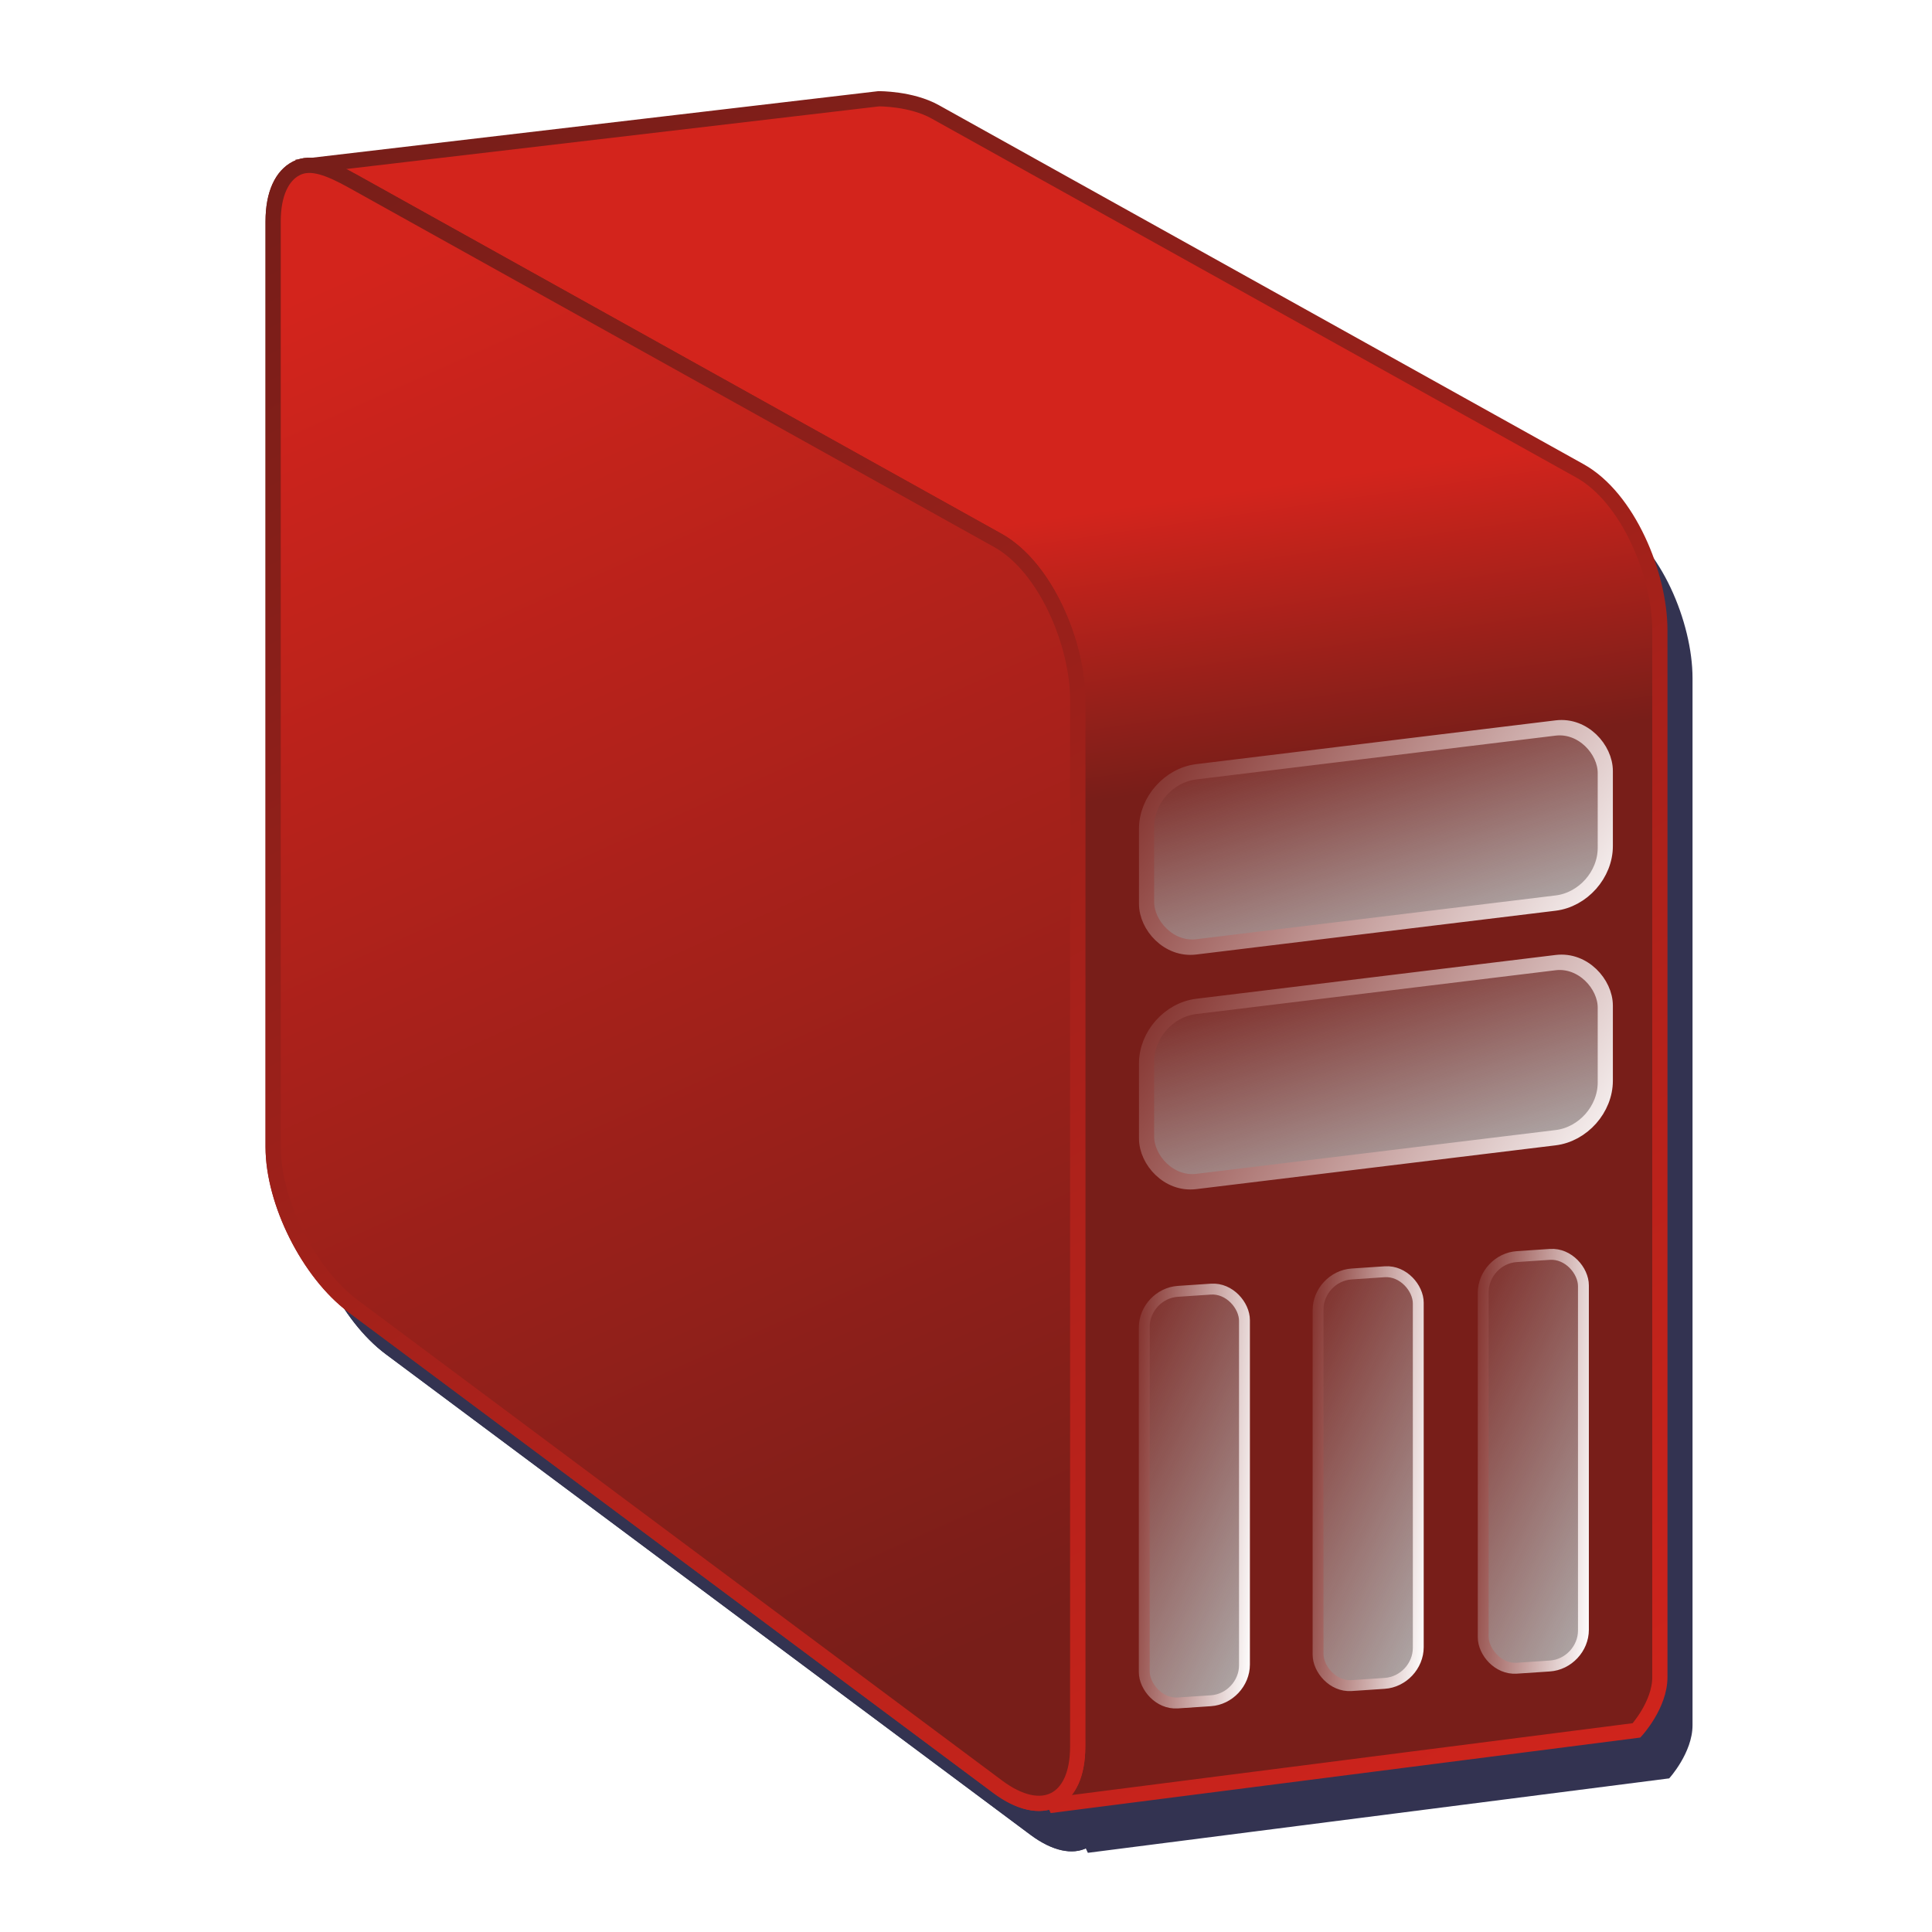 <?xml version="1.0" encoding="UTF-8" standalone="no"?>
<!-- Created with Inkscape (http://www.inkscape.org/) -->

<svg
   xmlns:dc="http://purl.org/dc/elements/1.1/"
   xmlns:cc="http://creativecommons.org/ns#"
   xmlns:rdf="http://www.w3.org/1999/02/22-rdf-syntax-ns#"
   xmlns:svg="http://www.w3.org/2000/svg"
   xmlns="http://www.w3.org/2000/svg"
   xmlns:xlink="http://www.w3.org/1999/xlink"
   xmlns:sodipodi="http://sodipodi.sourceforge.net/DTD/sodipodi-0.dtd"
   xmlns:inkscape="http://www.inkscape.org/namespaces/inkscape"
   width="64"
   height="64"
   id="svg2"
   version="1.1"
   inkscape:version="0.48.0 r9654"
   sodipodi:docname="server_red.svg"
   inkscape:export-filename="C:\Users\Unlogic\Downloads\server.png"
   inkscape:export-xdpi="22"
   inkscape:export-ydpi="22">
  <defs
     id="defs4">
    <linearGradient
       id="linearGradient3762">
      <stop
         style="stop-color:#008000;stop-opacity:1;"
         offset="0"
         id="stop3764" />
      <stop
         style="stop-color:#00ff00;stop-opacity:1;"
         offset="1"
         id="stop3766" />
    </linearGradient>
    <linearGradient
       id="linearGradient3710">
      <stop
         style="stop-color:#0000ff;stop-opacity:1;"
         offset="0"
         id="stop3712" />
      <stop
         style="stop-color:#03ecff;stop-opacity:1;"
         offset="1"
         id="stop3714" />
    </linearGradient>
    <linearGradient
       id="linearGradient3692">
      <stop
         style="stop-color:#004000;stop-opacity:1;"
         offset="0"
         id="stop3694" />
      <stop
         style="stop-color:#00ff00;stop-opacity:1;"
         offset="1"
         id="stop3696" />
    </linearGradient>
    <linearGradient
       id="linearGradient3684">
      <stop
         style="stop-color:#000000;stop-opacity:1;"
         offset="0"
         id="stop3686" />
      <stop
         style="stop-color:#000000;stop-opacity:0;"
         offset="1"
         id="stop3688" />
    </linearGradient>
    <inkscape:path-effect
       effect="spiro"
       id="path-effect3666"
       is_visible="true" />
    <inkscape:path-effect
       effect="spiro"
       id="path-effect3662"
       is_visible="true" />
    <inkscape:path-effect
       effect="spiro"
       id="path-effect3658"
       is_visible="true" />
    <inkscape:path-effect
       effect="spiro"
       id="path-effect3654"
       is_visible="true" />
    <inkscape:path-effect
       effect="spiro"
       id="path-effect3650"
       is_visible="true" />
    <inkscape:path-effect
       effect="spiro"
       id="path-effect3646"
       is_visible="true" />
    <inkscape:path-effect
       effect="spiro"
       id="path-effect3642"
       is_visible="true" />
    <inkscape:path-effect
       effect="spiro"
       id="path-effect3638"
       is_visible="true" />
    <inkscape:path-effect
       effect="spiro"
       id="path-effect3634"
       is_visible="true" />
    <inkscape:path-effect
       effect="spiro"
       id="path-effect3630"
       is_visible="true" />
    <inkscape:path-effect
       effect="spiro"
       id="path-effect3626"
       is_visible="true" />
    <inkscape:path-effect
       effect="spiro"
       id="path-effect3622"
       is_visible="true" />
    <inkscape:path-effect
       effect="spiro"
       id="path-effect3618"
       is_visible="true" />
    <inkscape:perspective
       sodipodi:type="inkscape:persp3d"
       inkscape:vp_x="0 : 526.18109 : 1"
       inkscape:vp_y="0 : 1000 : 0"
       inkscape:vp_z="744.09448 : 526.18109 : 1"
       inkscape:persp3d-origin="372.04724 : 350.78739 : 1"
       id="perspective10" />
    <linearGradient
       inkscape:collect="always"
       xlink:href="#linearGradient3692"
       id="linearGradient3700"
       x1="64.289"
       y1="1050.937"
       x2="63.374"
       y2="946.115"
       gradientUnits="userSpaceOnUse" />
    <linearGradient
       inkscape:collect="always"
       xlink:href="#linearGradient3692"
       id="linearGradient3619"
       gradientUnits="userSpaceOnUse"
       x1="64.289"
       y1="1050.937"
       x2="63.374"
       y2="946.115" />
    <linearGradient
       inkscape:collect="always"
       xlink:href="#linearGradient4257"
       id="linearGradient4335"
       gradientUnits="userSpaceOnUse"
       gradientTransform="matrix(0.031,0,0,0.338,34.853,1045.035)"
       x1="521.705"
       y1="18.334"
       x2="509.751"
       y2="-50.174" />
    <linearGradient
       inkscape:collect="always"
       id="linearGradient4257">
      <stop
         style="stop-color:#b3b3b3;stop-opacity:1;"
         offset="0"
         id="stop4259" />
      <stop
         style="stop-color:#b3b3b3;stop-opacity:0;"
         offset="1"
         id="stop4261" />
    </linearGradient>
    <linearGradient
       inkscape:collect="always"
       xlink:href="#linearGradient4249"
       id="linearGradient4337"
       gradientUnits="userSpaceOnUse"
       gradientTransform="matrix(0.031,0,0,0.338,34.853,1045.035)"
       x1="570.039"
       y1="14.6"
       x2="465.283"
       y2="-63.243" />
    <linearGradient
       id="linearGradient4249">
      <stop
         style="stop-color:#ffffff;stop-opacity:1;"
         offset="0"
         id="stop4251" />
      <stop
         style="stop-color:#781e19;stop-opacity:1;"
         offset="1"
         id="stop4253" />
    </linearGradient>
    <linearGradient
       inkscape:collect="always"
       xlink:href="#linearGradient4257"
       id="linearGradient4302"
       gradientUnits="userSpaceOnUse"
       gradientTransform="matrix(0.031,0,0,0.338,29.372,1045.244)"
       x1="521.705"
       y1="18.334"
       x2="509.751"
       y2="-50.174" />
    <linearGradient
       inkscape:collect="always"
       xlink:href="#linearGradient4249"
       id="linearGradient4304"
       gradientUnits="userSpaceOnUse"
       gradientTransform="matrix(0.031,0,0,0.338,29.372,1045.244)"
       x1="570.039"
       y1="14.6"
       x2="465.283"
       y2="-63.243" />
    <linearGradient
       id="linearGradient4365">
      <stop
         style="stop-color:#ffffff;stop-opacity:1;"
         offset="0"
         id="stop4367" />
      <stop
         style="stop-color:#005200;stop-opacity:0.589;"
         offset="1"
         id="stop4369" />
    </linearGradient>
    <linearGradient
       inkscape:collect="always"
       xlink:href="#linearGradient4257"
       id="linearGradient4273"
       gradientUnits="userSpaceOnUse"
       gradientTransform="matrix(0.031,0,0,0.338,23.602,1045.432)"
       x1="521.705"
       y1="18.334"
       x2="509.751"
       y2="-50.174" />
    <linearGradient
       inkscape:collect="always"
       xlink:href="#linearGradient4249"
       id="linearGradient4275"
       gradientUnits="userSpaceOnUse"
       gradientTransform="matrix(0.031,0,0,0.338,23.602,1045.432)"
       x1="570.039"
       y1="14.6"
       x2="465.283"
       y2="-63.243" />
    <linearGradient
       id="linearGradient4379">
      <stop
         style="stop-color:#ffffff;stop-opacity:1;"
         offset="0"
         id="stop4381" />
      <stop
         style="stop-color:#005200;stop-opacity:0.589;"
         offset="1"
         id="stop4383" />
    </linearGradient>
    <linearGradient
       inkscape:collect="always"
       xlink:href="#linearGradient4257"
       id="linearGradient4267"
       gradientUnits="userSpaceOnUse"
       x1="521.705"
       y1="18.334"
       x2="509.751"
       y2="-50.174"
       gradientTransform="matrix(0.144,0,0,0.144,-27.903,1031.494)" />
    <linearGradient
       inkscape:collect="always"
       xlink:href="#linearGradient4249"
       id="linearGradient4269"
       gradientUnits="userSpaceOnUse"
       x1="570.039"
       y1="14.6"
       x2="465.283"
       y2="-63.243"
       gradientTransform="matrix(0.144,0,0,0.144,-27.903,1031.494)" />
    <linearGradient
       id="linearGradient4393">
      <stop
         style="stop-color:#ffffff;stop-opacity:1;"
         offset="0"
         id="stop4395" />
      <stop
         style="stop-color:#005200;stop-opacity:0.589;"
         offset="1"
         id="stop4397" />
    </linearGradient>
    <linearGradient
       inkscape:collect="always"
       xlink:href="#linearGradient4257"
       id="linearGradient4263"
       x1="521.705"
       y1="18.334"
       x2="509.751"
       y2="-50.174"
       gradientUnits="userSpaceOnUse"
       gradientTransform="matrix(0.144,0,0,0.144,-27.903,1023.723)" />
    <linearGradient
       inkscape:collect="always"
       xlink:href="#linearGradient4249"
       id="linearGradient4255"
       x1="570.039"
       y1="14.6"
       x2="465.283"
       y2="-63.243"
       gradientUnits="userSpaceOnUse"
       gradientTransform="matrix(0.144,0,0,0.144,-27.903,1023.723)" />
    <linearGradient
       id="linearGradient4407">
      <stop
         style="stop-color:#ffffff;stop-opacity:1;"
         offset="0"
         id="stop4409" />
      <stop
         style="stop-color:#005200;stop-opacity:0.589;"
         offset="1"
         id="stop4411" />
    </linearGradient>
    <linearGradient
       inkscape:collect="always"
       xlink:href="#linearGradient4205"
       id="linearGradient4213"
       x1="416.486"
       y1="99.695"
       x2="274.553"
       y2="-217.916"
       gradientUnits="userSpaceOnUse"
       gradientTransform="matrix(0.144,0,0,0.144,-27.697,1028.626)" />
    <linearGradient
       id="linearGradient4205">
      <stop
         style="stop-color:#781e19;stop-opacity:1;"
         offset="0"
         id="stop4207" />
      <stop
         style="stop-color:#d3241c;stop-opacity:1;"
         offset="1"
         id="stop4209" />
    </linearGradient>
    <linearGradient
       inkscape:collect="always"
       xlink:href="#linearGradient4241"
       id="linearGradient4229"
       x1="555.83"
       y1="150.404"
       x2="319.442"
       y2="-268.14"
       gradientUnits="userSpaceOnUse"
       gradientTransform="matrix(0.144,0,0,0.144,-27.697,1028.626)" />
    <linearGradient
       id="linearGradient4241">
      <stop
         style="stop-color:#d3241c;stop-opacity:1;"
         offset="0"
         id="stop4243" />
      <stop
         style="stop-color:#781e19;stop-opacity:1;"
         offset="1"
         id="stop4245" />
    </linearGradient>
    <linearGradient
       inkscape:collect="always"
       xlink:href="#linearGradient4205"
       id="linearGradient4221"
       x1="509.522"
       y1="-104.857"
       x2="499.926"
       y2="-170.106"
       gradientUnits="userSpaceOnUse"
       gradientTransform="translate(-15.353,347.358)" />
    <linearGradient
       id="linearGradient4422">
      <stop
         style="stop-color:#005200;stop-opacity:1;"
         offset="0"
         id="stop4424" />
      <stop
         style="stop-color:#32dc32;stop-opacity:0.995;"
         offset="1"
         id="stop4426" />
    </linearGradient>
    <linearGradient
       inkscape:collect="always"
       xlink:href="#linearGradient4241"
       id="linearGradient4231"
       x1="555.83"
       y1="150.404"
       x2="319.442"
       y2="-268.14"
       gradientUnits="userSpaceOnUse"
       gradientTransform="translate(-15.353,347.358)" />
    <linearGradient
       id="linearGradient4429">
      <stop
         style="stop-color:#32dc32;stop-opacity:0.996;"
         offset="0"
         id="stop4431" />
      <stop
         style="stop-color:#005200;stop-opacity:1;"
         offset="1"
         id="stop4433" />
    </linearGradient>
    <linearGradient
       y2="-170.106"
       x2="499.926"
       y1="-104.857"
       x1="509.522"
       gradientTransform="matrix(0.144,0,0,0.144,-27.697,1028.626)"
       gradientUnits="userSpaceOnUse"
       id="linearGradient4442"
       xlink:href="#linearGradient4205"
       inkscape:collect="always" />
    <linearGradient
       y2="-268.14"
       x2="319.442"
       y1="150.404"
       x1="555.83"
       gradientTransform="matrix(0.144,0,0,0.144,-27.697,1028.626)"
       gradientUnits="userSpaceOnUse"
       id="linearGradient4444"
       xlink:href="#linearGradient4241"
       inkscape:collect="always" />
    <filter
       inkscape:collect="always"
       id="filter5514">
      <feGaussianBlur
         inkscape:collect="always"
         stdDeviation="1.025"
         id="feGaussianBlur5516" />
    </filter>
    <linearGradient
       inkscape:collect="always"
       xlink:href="#linearGradient4205"
       id="linearGradient4019"
       gradientUnits="userSpaceOnUse"
       gradientTransform="matrix(0.144,0,0,0.144,-27.697,1028.626)"
       x1="509.522"
       y1="-104.857"
       x2="499.926"
       y2="-170.106" />
    <linearGradient
       inkscape:collect="always"
       xlink:href="#linearGradient4241"
       id="linearGradient4021"
       gradientUnits="userSpaceOnUse"
       gradientTransform="matrix(0.144,0,0,0.144,-27.697,1028.626)"
       x1="555.83"
       y1="150.404"
       x2="319.442"
       y2="-268.14" />
    <linearGradient
       inkscape:collect="always"
       xlink:href="#linearGradient4205"
       id="linearGradient4023"
       gradientUnits="userSpaceOnUse"
       gradientTransform="matrix(0.144,0,0,0.144,-27.697,1028.626)"
       x1="416.486"
       y1="99.695"
       x2="274.553"
       y2="-217.916" />
    <linearGradient
       inkscape:collect="always"
       xlink:href="#linearGradient4241"
       id="linearGradient4025"
       gradientUnits="userSpaceOnUse"
       gradientTransform="matrix(0.144,0,0,0.144,-27.697,1028.626)"
       x1="555.83"
       y1="150.404"
       x2="319.442"
       y2="-268.14" />
    <linearGradient
       inkscape:collect="always"
       xlink:href="#linearGradient4257"
       id="linearGradient4027"
       gradientUnits="userSpaceOnUse"
       gradientTransform="matrix(0.144,0,0,0.144,-27.903,1023.723)"
       x1="521.705"
       y1="18.334"
       x2="509.751"
       y2="-50.174" />
    <linearGradient
       inkscape:collect="always"
       xlink:href="#linearGradient4249"
       id="linearGradient4029"
       gradientUnits="userSpaceOnUse"
       gradientTransform="matrix(0.144,0,0,0.144,-27.903,1023.723)"
       x1="570.039"
       y1="14.6"
       x2="465.283"
       y2="-63.243" />
    <linearGradient
       inkscape:collect="always"
       xlink:href="#linearGradient4257"
       id="linearGradient4031"
       gradientUnits="userSpaceOnUse"
       gradientTransform="matrix(0.144,0,0,0.144,-27.903,1031.494)"
       x1="521.705"
       y1="18.334"
       x2="509.751"
       y2="-50.174" />
    <linearGradient
       inkscape:collect="always"
       xlink:href="#linearGradient4249"
       id="linearGradient4033"
       gradientUnits="userSpaceOnUse"
       gradientTransform="matrix(0.144,0,0,0.144,-27.903,1031.494)"
       x1="570.039"
       y1="14.6"
       x2="465.283"
       y2="-63.243" />
    <linearGradient
       inkscape:collect="always"
       xlink:href="#linearGradient4257"
       id="linearGradient4035"
       gradientUnits="userSpaceOnUse"
       gradientTransform="matrix(0.031,0,0,0.338,23.602,1045.432)"
       x1="521.705"
       y1="18.334"
       x2="509.751"
       y2="-50.174" />
    <linearGradient
       inkscape:collect="always"
       xlink:href="#linearGradient4249"
       id="linearGradient4037"
       gradientUnits="userSpaceOnUse"
       gradientTransform="matrix(0.031,0,0,0.338,23.602,1045.432)"
       x1="570.039"
       y1="14.6"
       x2="465.283"
       y2="-63.243" />
    <linearGradient
       inkscape:collect="always"
       xlink:href="#linearGradient4257"
       id="linearGradient4039"
       gradientUnits="userSpaceOnUse"
       gradientTransform="matrix(0.031,0,0,0.338,29.372,1045.244)"
       x1="521.705"
       y1="18.334"
       x2="509.751"
       y2="-50.174" />
    <linearGradient
       inkscape:collect="always"
       xlink:href="#linearGradient4249"
       id="linearGradient4041"
       gradientUnits="userSpaceOnUse"
       gradientTransform="matrix(0.031,0,0,0.338,29.372,1045.244)"
       x1="570.039"
       y1="14.6"
       x2="465.283"
       y2="-63.243" />
    <linearGradient
       inkscape:collect="always"
       xlink:href="#linearGradient4257"
       id="linearGradient4043"
       gradientUnits="userSpaceOnUse"
       gradientTransform="matrix(0.031,0,0,0.338,34.853,1045.035)"
       x1="521.705"
       y1="18.334"
       x2="509.751"
       y2="-50.174" />
    <linearGradient
       inkscape:collect="always"
       xlink:href="#linearGradient4249"
       id="linearGradient4045"
       gradientUnits="userSpaceOnUse"
       gradientTransform="matrix(0.031,0,0,0.338,34.853,1045.035)"
       x1="570.039"
       y1="14.6"
       x2="465.283"
       y2="-63.243" />
    <linearGradient
       inkscape:collect="always"
       xlink:href="#linearGradient4257"
       id="linearGradient4048"
       gradientUnits="userSpaceOnUse"
       gradientTransform="matrix(0.031,0,0,0.338,34.853,1045.035)"
       x1="521.705"
       y1="18.334"
       x2="509.751"
       y2="-50.174" />
    <linearGradient
       inkscape:collect="always"
       xlink:href="#linearGradient4249"
       id="linearGradient4050"
       gradientUnits="userSpaceOnUse"
       gradientTransform="matrix(0.031,0,0,0.338,34.853,1045.035)"
       x1="570.039"
       y1="14.6"
       x2="465.283"
       y2="-63.243" />
    <linearGradient
       inkscape:collect="always"
       xlink:href="#linearGradient4257"
       id="linearGradient4053"
       gradientUnits="userSpaceOnUse"
       gradientTransform="matrix(0.031,0,0,0.338,29.372,1045.244)"
       x1="521.705"
       y1="18.334"
       x2="509.751"
       y2="-50.174" />
    <linearGradient
       inkscape:collect="always"
       xlink:href="#linearGradient4249"
       id="linearGradient4055"
       gradientUnits="userSpaceOnUse"
       gradientTransform="matrix(0.031,0,0,0.338,29.372,1045.244)"
       x1="570.039"
       y1="14.6"
       x2="465.283"
       y2="-63.243" />
    <linearGradient
       inkscape:collect="always"
       xlink:href="#linearGradient4257"
       id="linearGradient4058"
       gradientUnits="userSpaceOnUse"
       gradientTransform="matrix(0.031,0,0,0.338,23.602,1045.432)"
       x1="521.705"
       y1="18.334"
       x2="509.751"
       y2="-50.174" />
    <linearGradient
       inkscape:collect="always"
       xlink:href="#linearGradient4249"
       id="linearGradient4060"
       gradientUnits="userSpaceOnUse"
       gradientTransform="matrix(0.031,0,0,0.338,23.602,1045.432)"
       x1="570.039"
       y1="14.6"
       x2="465.283"
       y2="-63.243" />
    <linearGradient
       inkscape:collect="always"
       xlink:href="#linearGradient4257"
       id="linearGradient4063"
       gradientUnits="userSpaceOnUse"
       gradientTransform="matrix(0.144,0,0,0.144,-27.903,1031.494)"
       x1="521.705"
       y1="18.334"
       x2="509.751"
       y2="-50.174" />
    <linearGradient
       inkscape:collect="always"
       xlink:href="#linearGradient4249"
       id="linearGradient4065"
       gradientUnits="userSpaceOnUse"
       gradientTransform="matrix(0.144,0,0,0.144,-27.903,1031.494)"
       x1="570.039"
       y1="14.6"
       x2="465.283"
       y2="-63.243" />
    <linearGradient
       inkscape:collect="always"
       xlink:href="#linearGradient4257"
       id="linearGradient4068"
       gradientUnits="userSpaceOnUse"
       gradientTransform="matrix(0.144,0,0,0.144,-27.903,1023.723)"
       x1="521.705"
       y1="18.334"
       x2="509.751"
       y2="-50.174" />
    <linearGradient
       inkscape:collect="always"
       xlink:href="#linearGradient4249"
       id="linearGradient4070"
       gradientUnits="userSpaceOnUse"
       gradientTransform="matrix(0.144,0,0,0.144,-27.903,1023.723)"
       x1="570.039"
       y1="14.6"
       x2="465.283"
       y2="-63.243" />
    <linearGradient
       inkscape:collect="always"
       xlink:href="#linearGradient4205"
       id="linearGradient4073"
       gradientUnits="userSpaceOnUse"
       gradientTransform="matrix(0.144,0,0,0.144,-27.697,1028.626)"
       x1="416.486"
       y1="99.695"
       x2="274.553"
       y2="-217.916" />
    <linearGradient
       inkscape:collect="always"
       xlink:href="#linearGradient4241"
       id="linearGradient4075"
       gradientUnits="userSpaceOnUse"
       gradientTransform="matrix(0.144,0,0,0.144,-27.697,1028.626)"
       x1="555.83"
       y1="150.404"
       x2="319.442"
       y2="-268.14" />
    <linearGradient
       inkscape:collect="always"
       xlink:href="#linearGradient4205"
       id="linearGradient4078"
       gradientUnits="userSpaceOnUse"
       gradientTransform="matrix(0.144,0,0,0.144,-27.697,1028.626)"
       x1="509.522"
       y1="-104.857"
       x2="499.926"
       y2="-170.106" />
    <linearGradient
       inkscape:collect="always"
       xlink:href="#linearGradient4241"
       id="linearGradient4080"
       gradientUnits="userSpaceOnUse"
       gradientTransform="matrix(0.144,0,0,0.144,-27.697,1028.626)"
       x1="555.83"
       y1="150.404"
       x2="319.442"
       y2="-268.14" />
  </defs>
  <sodipodi:namedview
     id="base"
     pagecolor="#ffffff"
     bordercolor="#666666"
     borderopacity="1.0"
     inkscape:pageopacity="0.0"
     inkscape:pageshadow="2"
     inkscape:zoom="6.8275749"
     inkscape:cx="28.84327"
     inkscape:cy="33.054332"
     inkscape:document-units="px"
     inkscape:current-layer="layer1"
     showgrid="false" />
  <g
     inkscape:label="Layer 1"
     inkscape:groupmode="layer"
     id="layer1"
     transform="translate(0,-988.362)">
    <g
       id="g4962"
       transform="translate(1.082,1.59)"
       style="opacity:0.8;fill:#000026;fill-opacity:1;stroke:none;filter:url(#filter5514)">
      <path
         id="path4964"
         style="fill:#000026;fill-opacity:1;stroke:none"
         d="m 11.694,994.368 21.36,11.895 c 1.597,0.889 2.646,3.445 2.646,5.273 0,11.563 0,23.126 0,34.689 0,0.914 -0.295,1.519 -0.773,1.759 -0.478,0.24 -1.14,0.115 -1.873,-0.431 l -21.36,-15.925 c -1.466,-1.093 -2.646,-3.445 -2.646,-5.273 l 0,-30.66 c 0,-0.914 0.295,-1.519 0.773,-1.759 0.478,-0.24 1.074,-0.013 1.873,0.432 z m 17.412,-2.734 c 0,0 1.074,-0.013 1.873,0.432 l 21.36,11.895 c 1.597,0.89 2.646,3.445 2.646,5.273 l 0,34.689 c 0,0.914 -0.773,1.76 -0.773,1.76 l -19.257,2.466 C 19.506,1015.37 19.584,1016.766 10.145,993.863 z"
         inkscape:connector-curvature="0"
         sodipodi:nodetypes="sssscsssscscsssscccc" />
      <path
         sodipodi:nodetypes="sssscsssscs"
         inkscape:connector-curvature="0"
         d="m 11.694,994.368 21.36,11.895 c 1.597,0.889 2.646,3.445 2.646,5.273 0,11.563 0,23.126 0,34.689 0,0.914 -0.295,1.519 -0.773,1.759 -0.478,0.24 -1.14,0.115 -1.873,-0.431 l -21.36,-15.925 c -1.466,-1.093 -2.646,-3.445 -2.646,-5.273 l 0,-30.66 c 0,-0.914 0.295,-1.519 0.773,-1.759 0.478,-0.24 1.074,-0.013 1.873,0.432 z"
         style="fill:#000026;fill-opacity:1;stroke:none"
         id="path4966" />
      <rect
         style="fill:#000026;fill-opacity:1;stroke:none"
         id="rect4968"
         width="15.303"
         height="5.8"
         x="38.249"
         y="1018.757"
         ry="1.657"
         transform="matrix(0.993,-0.121,0,1,0,0)" />
      <rect
         transform="matrix(0.993,-0.121,0,1,0,0)"
         ry="1.657"
         y="1026.529"
         x="38.249"
         height="5.8"
         width="15.303"
         id="rect4970"
         style="fill:#000026;fill-opacity:1;stroke:none" />
      <rect
         style="fill:#000026;fill-opacity:1;stroke:none"
         id="rect4972"
         width="3.326"
         height="13.635"
         x="37.981"
         y="1033.759"
         ry="1.113"
         transform="matrix(0.998,-0.067,0,1,0,0)" />
      <rect
         transform="matrix(0.998,-0.067,0,1,0,0)"
         ry="1.113"
         y="1033.57"
         x="43.75"
         height="13.635"
         width="3.326"
         id="rect4974"
         style="fill:#000026;fill-opacity:1;stroke:none" />
      <rect
         style="fill:#000026;fill-opacity:1;stroke:none"
         id="rect4976"
         width="3.326"
         height="13.635"
         x="49.232"
         y="1033.362"
         ry="1.113"
         transform="matrix(0.998,-0.067,0,1,0,0)" />
    </g>
    <path
       id="path4198"
       style="fill:url(#linearGradient4078);fill-opacity:1;stroke:url(#linearGradient4080);stroke-width:0.504;stroke-miterlimit:4;stroke-opacity:1;stroke-dasharray:none"
       d="m 11.694,994.368 21.36,11.895 c 1.597,0.889 2.646,3.445 2.646,5.273 0,11.563 0,23.126 0,34.689 0,0.914 -0.295,1.519 -0.773,1.759 -0.478,0.24 -1.14,0.115 -1.873,-0.431 l -21.36,-15.925 c -1.466,-1.093 -2.646,-3.445 -2.646,-5.273 l 0,-30.66 c 0,-0.914 0.295,-1.519 0.773,-1.759 0.478,-0.24 1.074,-0.013 1.873,0.432 z m 17.412,-2.734 c 0,0 1.074,-0.013 1.873,0.432 l 21.36,11.895 c 1.597,0.89 2.646,3.445 2.646,5.273 l 0,34.689 c 0,0.914 -0.773,1.76 -0.773,1.76 l -19.257,2.466 C 19.506,1015.37 19.584,1016.766 10.145,993.863 z"
       inkscape:connector-curvature="0"
       sodipodi:nodetypes="sssscsssscscsssscccc" />
    <path
       sodipodi:nodetypes="sssscsssscs"
       inkscape:connector-curvature="0"
       d="m 11.694,994.368 21.36,11.895 c 1.597,0.889 2.646,3.445 2.646,5.273 0,11.563 0,23.126 0,34.689 0,0.914 -0.295,1.519 -0.773,1.759 -0.478,0.24 -1.14,0.115 -1.873,-0.431 l -21.36,-15.925 c -1.466,-1.093 -2.646,-3.445 -2.646,-5.273 l 0,-30.66 c 0,-0.914 0.295,-1.519 0.773,-1.759 0.478,-0.24 1.074,-0.013 1.873,0.432 z"
       style="fill:url(#linearGradient4073);fill-opacity:1;stroke:url(#linearGradient4075);stroke-width:0.504;stroke-miterlimit:4;stroke-opacity:1;stroke-dasharray:none"
       id="path4203" />
    <rect
       style="fill:url(#linearGradient4068);fill-opacity:1;stroke:url(#linearGradient4070);stroke-width:0.506;stroke-miterlimit:4;stroke-opacity:1;stroke-dasharray:none"
       id="rect4247"
       width="15.303"
       height="5.8"
       x="38.249"
       y="1018.757"
       ry="1.657"
       transform="matrix(0.993,-0.121,0,1,0,0)" />
    <rect
       transform="matrix(0.993,-0.121,0,1,0,0)"
       ry="1.657"
       y="1026.529"
       x="38.249"
       height="5.8"
       width="15.303"
       id="rect4265"
       style="fill:url(#linearGradient4063);fill-opacity:1;stroke:url(#linearGradient4065);stroke-width:0.506;stroke-miterlimit:4;stroke-opacity:1;stroke-dasharray:none" />
    <rect
       style="fill:url(#linearGradient4058);fill-opacity:1;stroke:url(#linearGradient4060);stroke-width:0.361;stroke-miterlimit:4;stroke-opacity:1;stroke-dasharray:none"
       id="rect4271"
       width="3.326"
       height="13.635"
       x="37.981"
       y="1033.759"
       ry="1.113"
       transform="matrix(0.998,-0.067,0,1,0,0)" />
    <rect
       transform="matrix(0.998,-0.067,0,1,0,0)"
       ry="1.113"
       y="1033.57"
       x="43.75"
       height="13.635"
       width="3.326"
       id="rect4300"
       style="fill:url(#linearGradient4053);fill-opacity:1;stroke:url(#linearGradient4055);stroke-width:0.361;stroke-miterlimit:4;stroke-opacity:1;stroke-dasharray:none" />
    <rect
       style="fill:url(#linearGradient4048);fill-opacity:1;stroke:url(#linearGradient4050);stroke-width:0.361;stroke-miterlimit:4;stroke-opacity:1;stroke-dasharray:none"
       id="rect4333"
       width="3.326"
       height="13.635"
       x="49.232"
       y="1033.362"
       ry="1.113"
       transform="matrix(0.998,-0.067,0,1,0,0)" />
  </g>
</svg>
